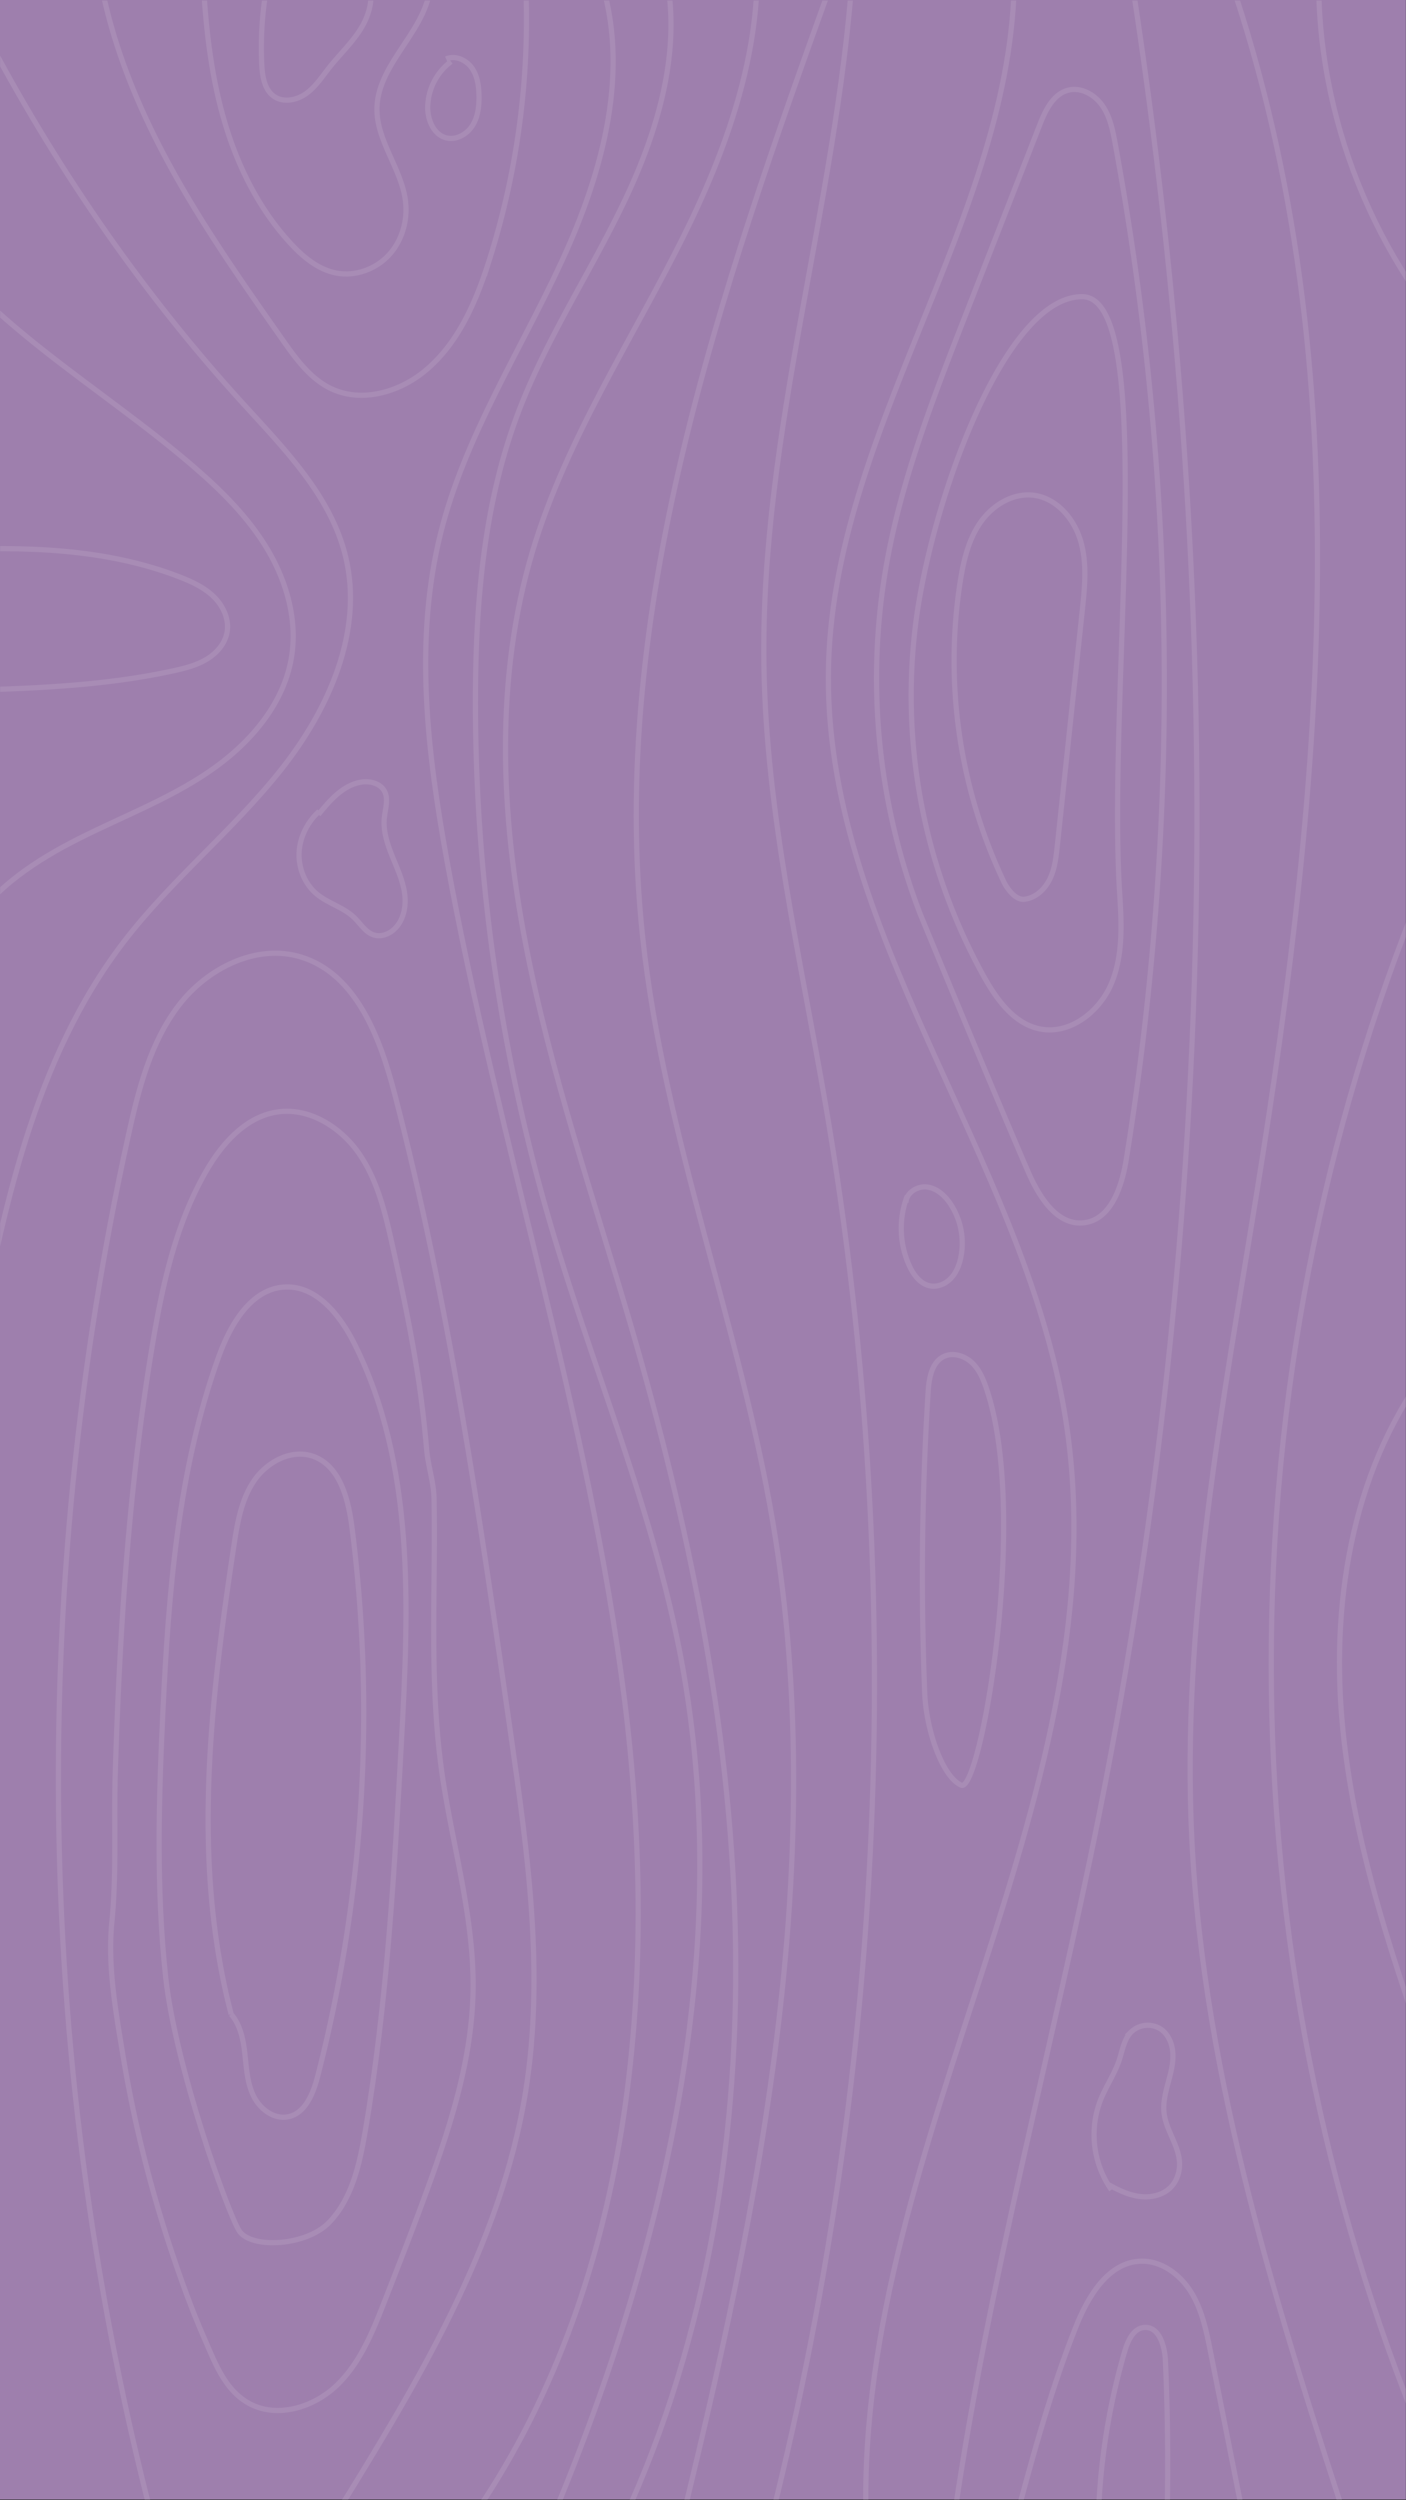 <svg preserveAspectRatio="none" id="Component_1_23" data-name="Component 1 – 23" xmlns="http://www.w3.org/2000/svg" xmlns:xlink="http://www.w3.org/1999/xlink" width="1080.11" height="1920.44" viewBox="0 0 1080.11 1920.44">
  <rect x="0" y="0" width="1080.11" height="1920.44" fill="#333333" stroke="none"/>
  <defs>
    <style>
      .cls-1, .cls-5 {
        fill: none;
        stroke-width: 4px;
      }

      .cls-1 {
        stroke: #707070;
      }

      .cls-2 {
        fill: #9E7FAD;
      }

      .cls-3 {
        opacity: 0.1;
      }

      .cls-4 {
        clip-path: url(#clip-path);
      }

      .cls-5 {
        stroke: #fff;
        stroke-miterlimit: 10;
      }
    </style>
    <clipPath id="clip-path">
      <rect id="Rectangle_2" data-name="Rectangle 2" class="cls-1" width="1080" height="1920" transform="translate(1080.11 -1996.931)"/>
    </clipPath>
  </defs>
  <path id="Path_32" data-name="Path 32" class="cls-2" d="M0,0H1080V1920H0Z"/>
  <g id="Group_3" data-name="Group 3" class="cls-3" transform="translate(-1080 1997.371)">
    <g id="Group_2" data-name="Group 2" class="cls-4">
      <g id="Group_1" data-name="Group 1">
        <path id="Path_1" data-name="Path 1" class="cls-5" d="M1257.6-450.1c-30.532-116.746-15.984-240.09,2.014-359.412,2.632-17.449,5.574-35.522,15.425-50.162s28.693-24.8,45.368-19.032c20.631,7.143,27.145,32.647,29.93,54.3a1122.165,1122.165,0,0,1-26.2,421.645c-3.425,13.3-9.451,28.853-22.938,31.466-10.827,2.1-21.477-5.992-26.361-15.88s-5.477-21.25-6.688-32.212-3.4-22.454-10.639-30.776"/>
        <path id="Path_2" data-name="Path 2" class="cls-5" d="M1263.765-283.708c-8.964-14.094-49.17-127.112-56.48-194.733s-5.4-135.882-2.16-203.82c4.407-92.332,11.545-185.928,42.883-272.892,8.929-24.78,25.026-52.671,51.349-53.6,24.141-.852,42.027,21.9,52.858,43.491,46.429,92.563,41.859,201.409,36.226,304.81-5.471,100.426-10.971,201.113-27.874,300.257-4.277,25.088-10.016,51.524-27.6,69.926S1272.729-269.614,1263.765-283.708Z"/>
        <path id="Path_3" data-name="Path 3" class="cls-5" d="M1168.568-636.032c3.405-109.235,10.345-218.619,28.244-326.541,7.713-46.5,17.776-93.557,41.167-134.48,12.322-21.557,30.6-42.508,55.161-46.13s48.844,11.784,62.893,32.27,19.9,45.339,25.29,69.589c7.689,34.62,15,69.358,20.255,104.441,2.627,17.522,4.637,35.1,6.144,52.751,1.109,12.974,5.486,25.187,5.728,38.123,1.362,73.022-4.278,144.61,7.057,217.336,8.364,53.666,23.9,106.729,22.893,161.034-.954,51.522-16.779,101.543-34.37,149.978-10.717,29.507-22.145,58.75-33.572,87.99-9.037,23.125-18.565,47.006-36.368,64.311s-46.352,26.182-68.022,14.065c-18.47-10.328-25.954-31.173-33.97-49.463-9.935-22.671-18.353-46.086-26.118-69.583a986.915,986.915,0,0,1-36.765-149.57c-5.46-33.215-11.593-67.715-8.273-101.12C1169.695-558.794,1167.385-598.065,1168.568-636.032Z"/>
        <path id="Path_4" data-name="Path 4" class="cls-5" d="M1336.563-63.338c63.422-102.526,128.185-208.552,147.259-327.59,14.506-90.533,1.568-182.956-11.372-273.726-23.584-165.43-47.251-331.281-89.412-492.977-11.195-42.935-29.585-91.83-72.058-104.668-34.246-10.351-71.971,8.852-93.7,37.272s-30.8,64.29-38.53,99.221c-77.9,351.9-71.451,722.366,20.2,1070.94"/>
        <path id="Path_5" data-name="Path 5" class="cls-5" d="M1440.548-60.076c125.831-179.54,146.322-414.1,119.205-631.663s-96.907-427.48-136.163-643.181c-15.233-83.7-25.741-170.67-5.011-253.182,18.514-73.694,60.658-138.83,92.591-207.778s53.882-148.483,29.308-220.383"/>
        <path id="Path_6" data-name="Path 6" class="cls-5" d="M1558.62-60.766c65.654-141.963,90.308-300.69,86.146-457.044s-36.321-310.856-80.045-461.03c-28.392-97.517-61.763-193.863-80.958-293.6s-23.717-204.392,5.42-301.69c26.057-87.01,77.5-163.795,117.633-245.275s69.529-174.493,47.1-262.509"/>
        <path id="Path_7" data-name="Path 7" class="cls-5" d="M2184.033-395.464c-32.14-91.146-64.545-183.478-73.034-279.75s9.4-198.5,69.05-274.533"/>
        <path id="Path_8" data-name="Path 8" class="cls-5" d="M2166.7-139.508c-151.477-379.231-146.453-818.3,13.66-1193.964"/>
        <path id="Path_9" data-name="Path 9" class="cls-5" d="M2120.036-42.6c-57.412-176.632-115.311-355.826-124.423-541.331-8.2-166.938,23.424-332.89,49.97-497.908,50.7-315.174,81.907-646.339-25.825-946.838"/>
        <path id="Path_10" data-name="Path 10" class="cls-5" d="M2093.03-2018.665c-1.722,111.041,42.765,222.086,120.675,301.225"/>
        <path id="Path_11" data-name="Path 11" class="cls-5" d="M1734.96-2018.852c-12.287,178.86-70.886,353.548-68.1,532.809,1.768,113.981,28.34,225.88,47.534,338.248,64.62,378.317,45.223,770.75-56.39,1140.85"/>
        <path id="Path_12" data-name="Path 12" class="cls-5" d="M1718.292-2009.268c-85,236.3-171.329,482.724-144.526,732.409,16.382,152.609,74.489,297.73,99.982,449.084,45.561,270.5-14.663,546.675-81.237,812.787"/>
        <path id="Path_13" data-name="Path 13" class="cls-5" d="M1745.3-64.817c-7.12-288.268,198.928-559.629,153.036-844.31-32.355-200.705-187.314-374.387-181.832-577.609,5.129-190.133,151.611-358.342,142.313-548.318"/>
        <path id="Path_14" data-name="Path 14" class="cls-5" d="M1818.476-626.02c14.58,6.365,51.629-203.376,20.3-301.713-2.521-7.91-5.442-16.013-11.211-21.983s-15.157-9.225-22.609-5.567c-9.394,4.612-11.313,16.935-11.965,27.38a2265.961,2265.961,0,0,0-2.609,231.159C1791.5-668.609,1803.9-632.386,1818.476-626.02Z"/>
        <path id="Path_15" data-name="Path 15" class="cls-5" d="M1813.417-66.442c26.464-181.286,75.309-358.475,111.167-538.139,48.027-240.642,72.71-485.879,74.8-731.257,2.034-239.4-17.419-478.889-56.008-715.167"/>
        <path id="Path_16" data-name="Path 16" class="cls-5" d="M1857.417-50.912c14.251-53.509,28.549-107.161,48.919-158.652,9.3-23.506,24.881-50.1,50.15-50.829,15.948-.46,30.466,10.522,38.762,24.152s11.538,29.646,14.642,45.3Q2026-109.737,2042.1-28.529"/>
        <path id="Path_17" data-name="Path 17" class="cls-5" d="M1923.532-51.617a512.986,512.986,0,0,1,20.554-139.694c2.36-8.075,6.7-17.587,15.094-18.171,11.164-.777,15.592,14.058,16.092,25.238q3.844,86.108-.691,172.317"/>
        <path id="Path_18" data-name="Path 18" class="cls-5" d="M1911.563-1769.445c58.447.7,19.039,305.237,28.558,457.855,1.465,23.473,2.777,47.914-6.281,69.618s-31.834,39.624-54.894,35.007c-20.035-4.011-33.356-22.694-43.3-40.542a444.744,444.744,0,0,1-51.507-276.076C1797.388-1617.928,1853.115-1770.143,1911.563-1769.445Z"/>
        <path id="Path_19" data-name="Path 19" class="cls-5" d="M1851.473-1319.31a396.34,396.34,0,0,1-33.924-230.583c2.5-16.018,6.175-32.34,15.336-45.715s24.934-23.291,41.028-21.341c17.721,2.147,31.282,18.06,36.27,35.2s3.147,35.426,1.262,53.176q-9.594,90.379-19.19,180.758c-.923,8.694-1.9,17.581-5.653,25.477s-10.882,14.752-19.57,15.736S1851.473-1319.31,1851.473-1319.31Z"/>
        <path id="Path_20" data-name="Path 20" class="cls-5" d="M1060.712-954.877c21.558-112.081,45.07-228.647,114.526-319.217,36.179-47.176,83.276-85.013,120.287-131.539s64.082-107.016,49.842-164.737c-11.433-46.346-46.933-82.161-79.074-117.455-75.092-82.455-139.045-174.847-191.839-273.084"/>
        <path id="Path_21" data-name="Path 21" class="cls-5" d="M1153.026-2042.315c5.409,56.8,25.474,111.426,51.962,161.963s59.369,97.4,92.15,144.1c10.326,14.71,21.4,30.058,37.693,37.632,22.955,10.668,51.141,2.751,70.835-13.152,26.231-21.182,40.109-53.9,50.294-86.044a612.3,612.3,0,0,0,26.256-236.811"/>
      </g>
      <path id="Path_22" data-name="Path 22" class="cls-5" d="M1786.884-1295.337a505.5,505.5,0,0,1-26.37-265.553c11.452-66.817,36.249-130.5,60.9-193.656q28.614-73.323,57.23-146.647c4.393-11.256,10.36-23.965,22.078-26.911,9.978-2.509,20.522,3.632,26.309,12.139s7.843,18.933,9.7,29.051a2298.97,2298.97,0,0,1,8.469,780.276c-3.352,20.756-11.7,46.2-32.586,48.573-20.748,2.358-34.585-20.234-42.888-39.393C1842.037-1161.351,1786.884-1295.337,1786.884-1295.337Z"/>
      <path id="Path_23" data-name="Path 23" class="cls-5" d="M1506.451-67.98C1592.2-275.226,1644.755-503.9,1603-724.268c-21.805-115.068-68.449-223.754-101.15-336.211a1425.442,1425.442,0,0,1-56.6-399.664c.121-74.363,6.333-149.882,32.546-219.473,21.757-57.761,56.581-109.6,82.933-165.417s44.3-119.242,29.235-179.1"/>
      <path id="Path_24" data-name="Path 24" class="cls-5" d="M1056.075-1284.478c19.761-31.374,52.234-52.473,85.369-69.113s68.158-29.966,98.829-50.8,57.371-51.015,63.576-87.571c4.824-28.414-3.336-57.939-17.98-82.762s-35.405-45.465-57.232-64.285c-73.509-63.383-163.594-111.54-215.507-193.552"/>
      <path id="Path_25" data-name="Path 25" class="cls-5" d="M1044.465-1466.812c56.612-1.554,113.625-3.156,168.939-15.309,8.75-1.923,17.591-4.166,25.275-8.773s14.168-11.945,15.762-20.761c1.8-9.969-2.968-20.267-10.212-27.35s-16.678-11.447-26.119-15.121c-57.168-22.246-120.2-23.617-181.473-20.626"/>
      <path id="Path_26" data-name="Path 26" class="cls-5" d="M1236.475-2005.926c2.14,35.07,6.438,70.211,16.57,103.853s26.32,65.869,50.171,91.668c9.619,10.4,21.127,20.063,35.035,22.767,14.613,2.842,30.363-2.87,40.476-13.793s14.6-26.552,12.81-41.329c-3.037-24.995-22.527-46.549-21.963-71.721.8-35.713,41.194-61.541,40.974-97.262"/>
      <path id="Path_27" data-name="Path 27" class="cls-5" d="M1426.489-1950.04a44.52,44.52,0,0,0-17.912,35.285c-.01,9.786,4.7,20.823,14.18,23.263,7.726,1.99,16.02-2.728,20.253-9.49s5.131-15.088,4.965-23.064c-.156-7.472-1.282-15.275-5.653-21.338s-12.769-9.738-19.6-6.7"/>
      <path id="Path_28" data-name="Path 28" class="cls-5" d="M1283.962-2001.935a268.443,268.443,0,0,0-2.857,54.22c.446,9.124,2.053,19.462,9.636,24.555,7.344,4.932,17.634,2.681,24.764-2.556s12.017-12.881,17.507-19.817c7.8-9.86,17.1-18.577,23.813-29.208s10.629-24.06,6.265-35.852"/>
      <path id="Path_29" data-name="Path 29" class="cls-5" d="M1777.012-1078.768a69.518,69.518,0,0,0,1.62,53.871c3.241,7,8.5,14.013,16.1,15.346,5.776,1.012,11.789-1.648,15.815-5.911s6.28-9.932,7.51-15.666a54.887,54.887,0,0,0-7.612-41.008c-4.222-6.466-10.4-12.3-18.042-13.378s-16.387,4.434-16.457,12.155"/>
      <path id="Path_30" data-name="Path 30" class="cls-5" d="M1325.175-1374.136c-8.89,8.079-14.8,19.569-15.4,31.567s4.342,24.318,13.584,31.993c8.73,7.25,20.585,10.158,28.74,18.05,4.98,4.818,8.781,11.583,15.445,13.483,5.24,1.495,11.014-.629,15.06-4.281,7.492-6.761,9.623-17.9,8.219-27.891s-5.8-19.273-9.577-28.63-7.042-19.32-6.005-29.358c.718-6.946,3.381-14.426.028-20.551s-11.552-7.994-18.423-6.709c-13.623,2.548-23.514,14.017-32.253,24.774"/>
      <path id="Path_31" data-name="Path 31" class="cls-5" d="M1933.819-315.24a73.817,73.817,0,0,1-8.392-68.918c4.215-10.6,10.9-20.142,14.468-30.979,2.428-7.385,3.586-15.67,9-21.247a18.382,18.382,0,0,1,22.813-2.293c6.265,4.284,9.18,12.236,9.356,19.824s-1.975,15.01-3.934,22.343-3.758,14.908-2.863,22.445c1.526,12.847,10.662,23.915,11.784,36.8.634,7.283-1.58,14.963-6.722,20.161-6,6.07-15.235,8.08-23.706,7.015s-16.351-4.833-23.818-8.973"/>
    </g>
  </g>
</svg>
